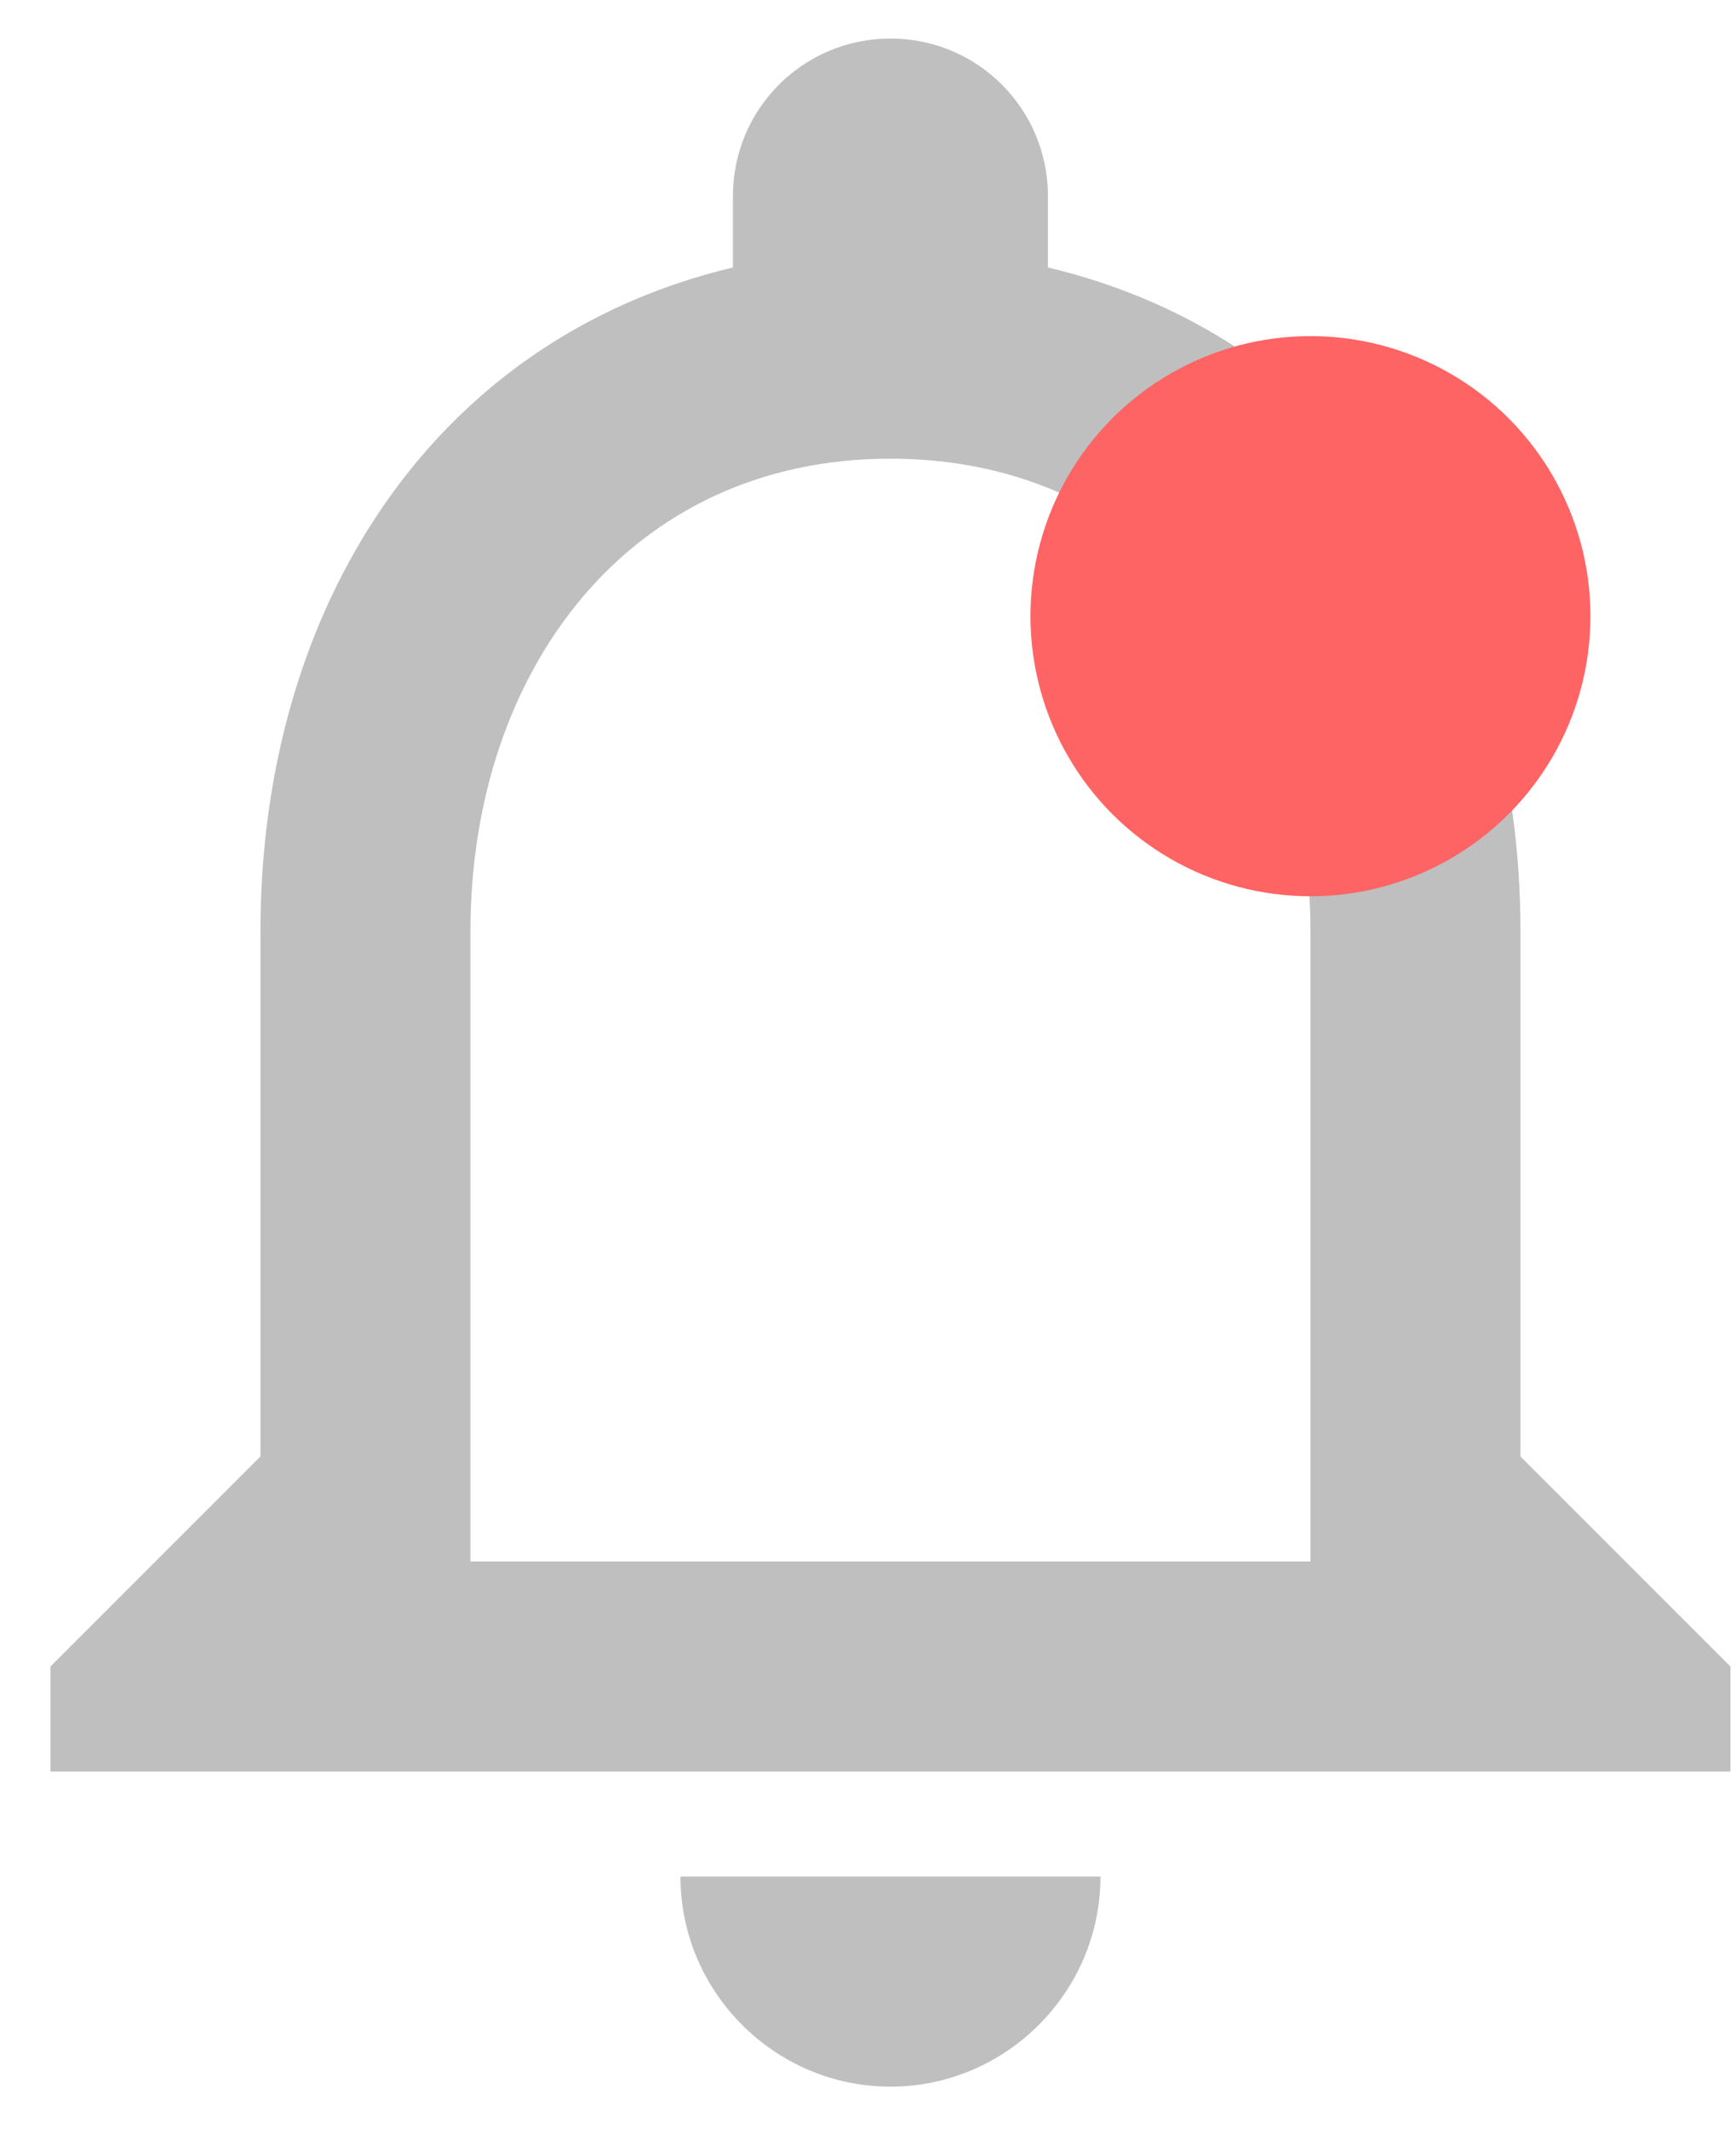<svg width="31" height="38" viewBox="0 0 31 38" fill="none" xmlns="http://www.w3.org/2000/svg">
<path d="M15.901 37.25C17.963 37.25 19.651 35.562 19.651 33.5H12.151C12.151 35.562 13.838 37.25 15.901 37.25ZM27.151 26V16.625C27.151 10.869 24.095 6.05 18.713 4.775V3.5C18.713 1.944 17.457 0.688 15.901 0.688C14.345 0.688 13.088 1.944 13.088 3.5V4.775C7.726 6.05 4.651 10.85 4.651 16.625L4.651 26L0.901 29.75V31.625H30.901V29.75L27.151 26ZM23.401 27.875H8.401L8.401 16.625C8.401 11.975 11.232 8.188 15.901 8.188C20.57 8.188 23.401 11.975 23.401 16.625V27.875Z" fill="black" fill-opacity="0.25"/>
<circle cx="23.401" cy="11" r="5" fill="#FF6464"/>
</svg>
